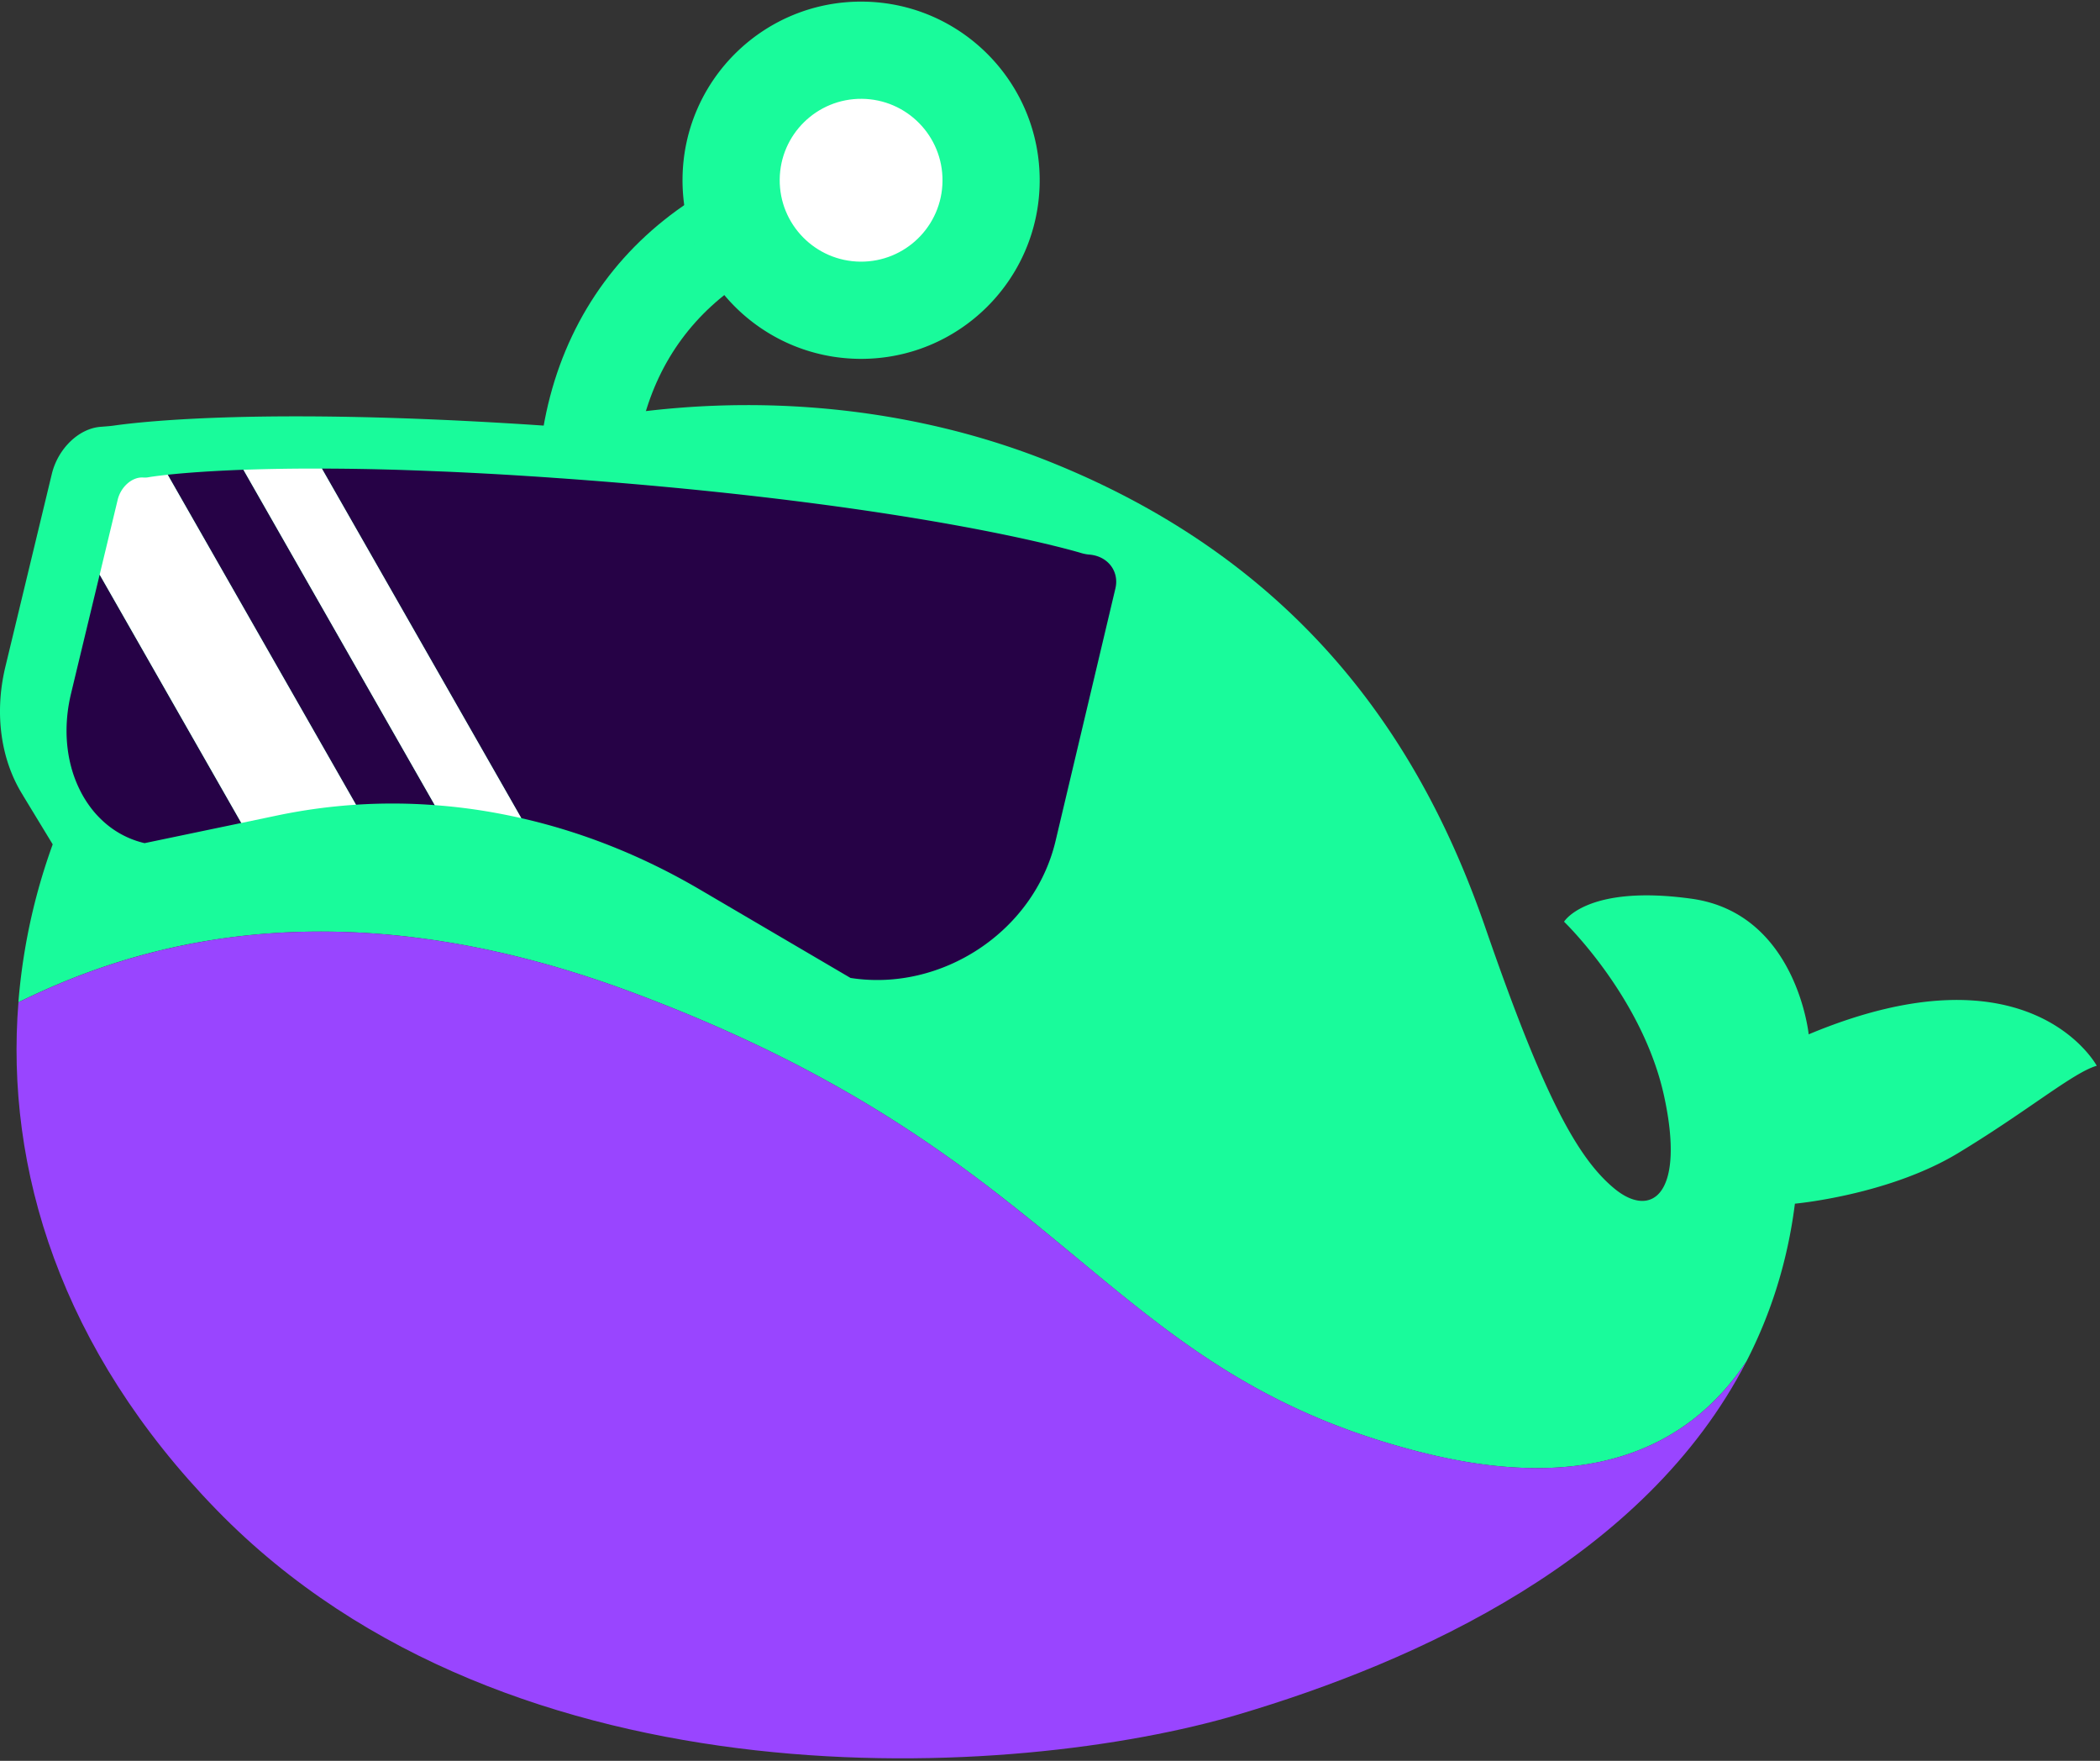 <svg width="501" height="420" fill="none" xmlns="http://www.w3.org/2000/svg"><rect width="100%" height="100%" fill="#333333" stroke="none"/><path d="M151.22 123.829c-9.051 1.383-13.582 2.065-22.633 3.447-3.718-46.724 22.446-82.248 68.143-92.598 1.373 9.051 2.065 13.582 3.447 22.633-33.17 8.566-50.647 32.162-48.947 66.518h-.01z" fill="#19FB9B"/><path d="M431.501 246.713s-2.924-28.873-27.958-32.348c-25.044-3.475-30.405 5.483-30.405 5.483s18.766 18.028 23.885 41.671c5.119 23.633-3.167 29.237-11.938 21.933-8.781-7.314-16.814-21.933-30.704-62.137-13.891-40.214-40.7-85.78-103.808-111.122-36.01-14.46-78.195-17.487-117.745-8.463-2.176-.15-4.381-.299-6.623-.449-62.352-4.017-91.655-.812-98.997.224-1.093.159-2.186.215-3.288.309-5.128.429-10.098 5.175-11.564 11.265l-11.07 45.94C-1.469 170.48.324 181.577 5.5 189.732l-.028-.018 7.1 11.685a146.237 146.237 0 0 0-3.924 12.564 144.368 144.368 0 0 0-4.26 25.1c24.652-12.069 72.927-29.724 146.114-2.485 105.518 39.261 111.365 89.945 187.878 109.655 43.885 11.303 66.257-3.484 78.288-21.55 5.754-11.2 9.79-23.679 11.546-37.579 0 0 22.297-2.008 38.924-12.059 16.637-10.051 27.416-19.196 33.086-20.84 0 0-15.908-29.602-68.722-7.492zM248.038 43.377c.214-23.529-18.687-42.776-42.216-42.99-23.529-.213-42.776 18.688-42.99 42.217-.214 23.529 18.687 42.776 42.216 42.99 23.529.213 42.777-18.688 42.99-42.217z" fill="#19FB9B"/><path d="M224.855 43.167c.097-10.725-8.518-19.498-19.243-19.595-10.725-.098-19.499 8.518-19.596 19.243-.097 10.725 8.518 19.498 19.243 19.596 10.725.097 19.499-8.519 19.596-19.244z" fill="#fff"/><path d="M416.676 324.682c-24.193 47.135-78.736 71.665-121.256 84.266-52.638 15.59-173.39 23.418-243.682-48.742-37.309-38.299-50.508-81.557-47.34-121.145 24.65-12.069 72.916-29.723 146.113-2.485 105.517 39.261 111.365 89.946 187.878 109.656 43.884 11.302 66.256-3.484 78.287-21.55z" fill="#9945FF"/><path d="m18.24 160.045-1.298 5.409c-1.438 5.997-1.383 11.872-.065 17.084a29.203 29.203 0 0 0 2.008 5.549c.476.99 1 1.952 1.588 2.858.187.309.383.589.58.869a23.12 23.12 0 0 0 3.156 3.699 21.936 21.936 0 0 0 10.285 5.596l15.805-3.298 3.503-.728 3.774-.785-33.796-59.241-5.54 22.988zM40.005 113.235l44.921 78.708c3.102-.205 6.222-.299 9.341-.28 3.14.009 6.297.14 9.463.383l-45.65-79.997c-8.52.308-14.432.803-18.075 1.186zM259.896 132.283a9.407 9.407 0 0 1-1.934-.365c-.374-.121-35.674-10.826-114.644-17.113-2.746-.214-5.548-.429-8.397-.635a73.528 73.528 0 0 0-1.355-.093 850.167 850.167 0 0 0-8.407-.57 927.468 927.468 0 0 0-15.833-.878c-1.541-.075-3.045-.14-4.53-.196a946.72 946.72 0 0 0-10.089-.374 730.32 730.32 0 0 0-8.304-.196 630.425 630.425 0 0 0-9.089-.093h-.523l47.574 83.378c14.6 3.316 28.911 8.996 42.605 17.029l35.935 21.083c21.625 3.391 43.773-10.966 48.929-32.703l14.273-60.213c.962-4.082-1.83-7.706-6.211-8.061z" fill="#260246"/><path d="M35.474 113.827c-.43.084-.85.102-1.26.074-2.635-.214-5.381 2.168-6.138 5.306l-4.297 17.851 33.796 59.241 8.66-1.812a134.213 134.213 0 0 1 18.691-2.541l-44.921-78.708c-3.027.327-4.475.57-4.53.589zM76.79 111.771a479.556 479.556 0 0 0-18.71.28l45.65 79.997c4.054.29 8.136.776 12.218 1.448 2.812.467 5.614 1.018 8.417 1.654L76.79 111.771z" fill="#fff"/></svg>